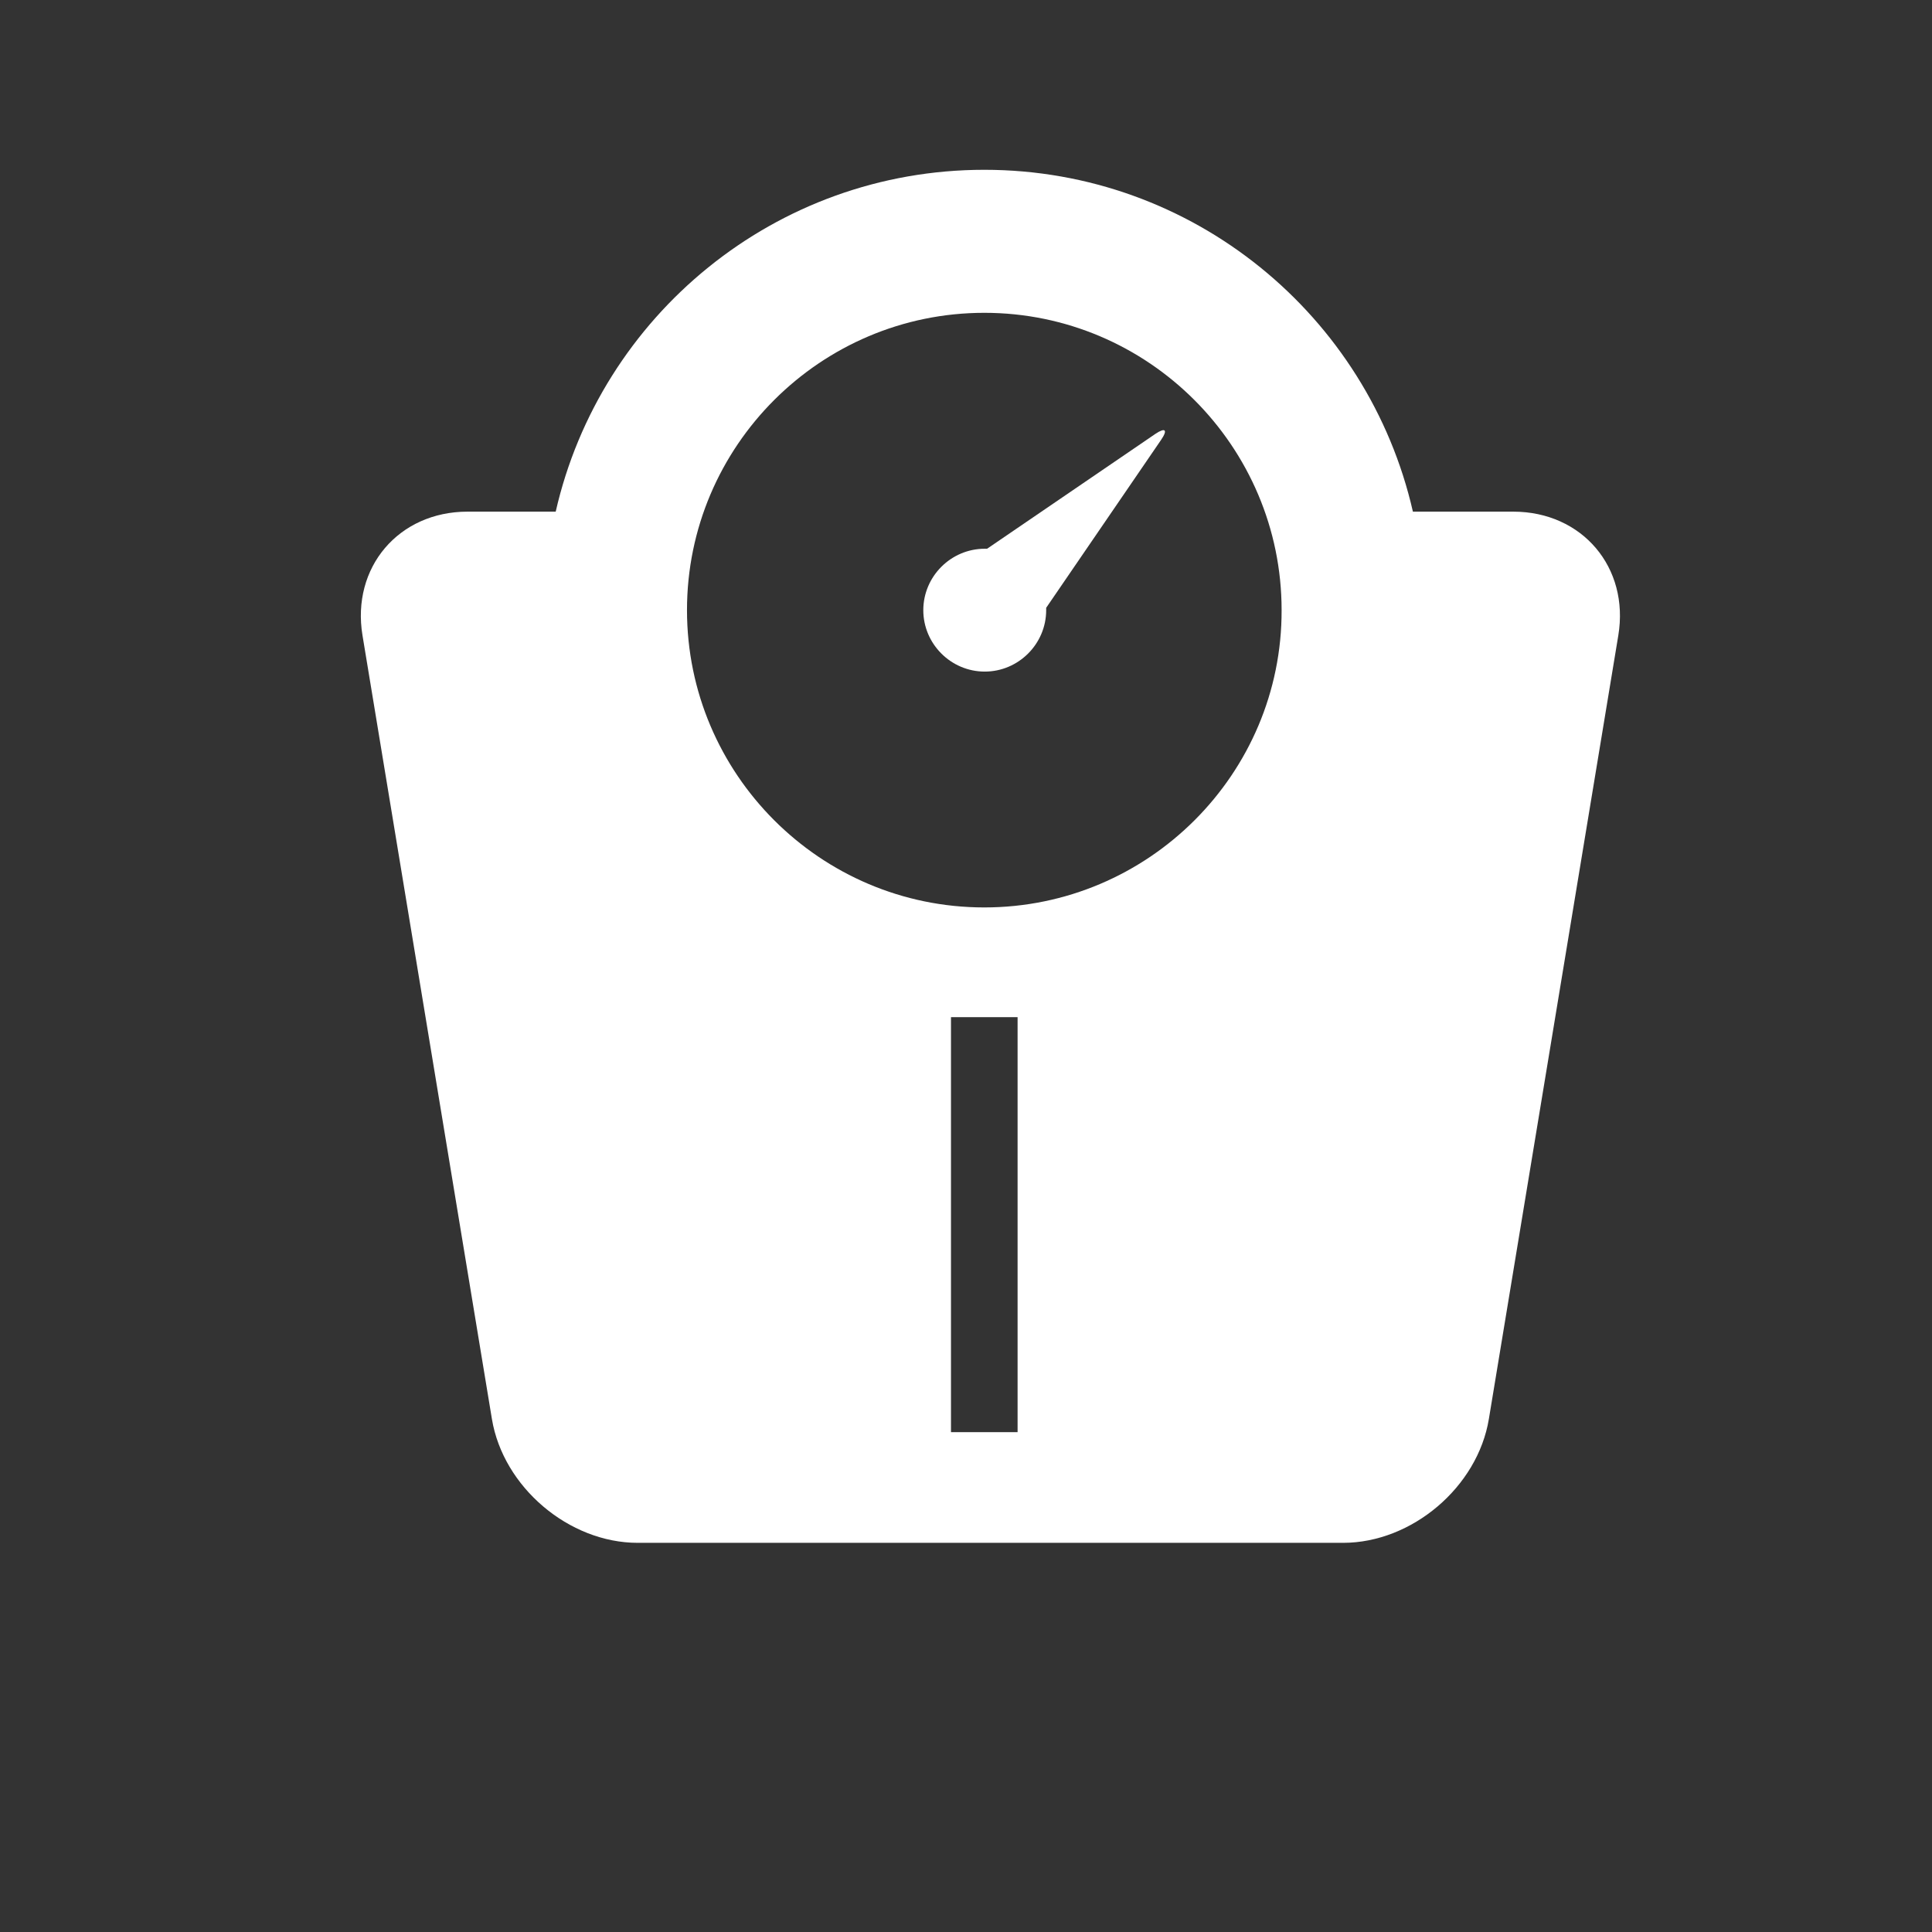 <svg fill="#fff" aria-hidden="true" width="100%" height="100%" viewBox="0 0 70 70" color="white" xmlns="http://www.w3.org/2000/svg"><rect x="0" y="0" width="70" height="70" fill="#333333" stroke="none"/><title>Lose Weight</title><path d="M35.764,19.882l-0.085,0c-1.223,0 -2.226,1.002 -2.226,2.226c0,1.223 1.003,2.225 2.226,2.225c1.223,0 2.226,-1.002 2.226,-2.226l0,-0.085l4.162,-6.082c0.255,-0.374 0.153,-0.459 -0.203,-0.221l-6.1,4.163Z"></path><path d="M35.663,32.878c-5.947,0 -10.772,-4.842 -10.772,-10.772c0,-5.946 4.842,-10.772 10.772,-10.772c5.946,0 10.772,4.843 10.772,10.772c0.017,5.93 -4.826,10.772 -10.772,10.772Zm1.206,19.012l-2.413,0l0,-15.036l2.413,0l0,15.036Zm17.959,-33.352l-3.636,0c-1.614,-7.085 -7.952,-12.386 -15.529,-12.386c-7.578,0 -13.915,5.301 -15.529,12.386l-3.194,0c-2.498,0 -4.214,2.022 -3.806,4.486l4.689,28.391c0.408,2.463 2.786,4.485 5.284,4.485l25.553,0c2.498,0 4.877,-2.022 5.284,-4.486l4.69,-28.39c0.408,-2.464 -1.309,-4.486 -3.806,-4.486Z"></path></svg>